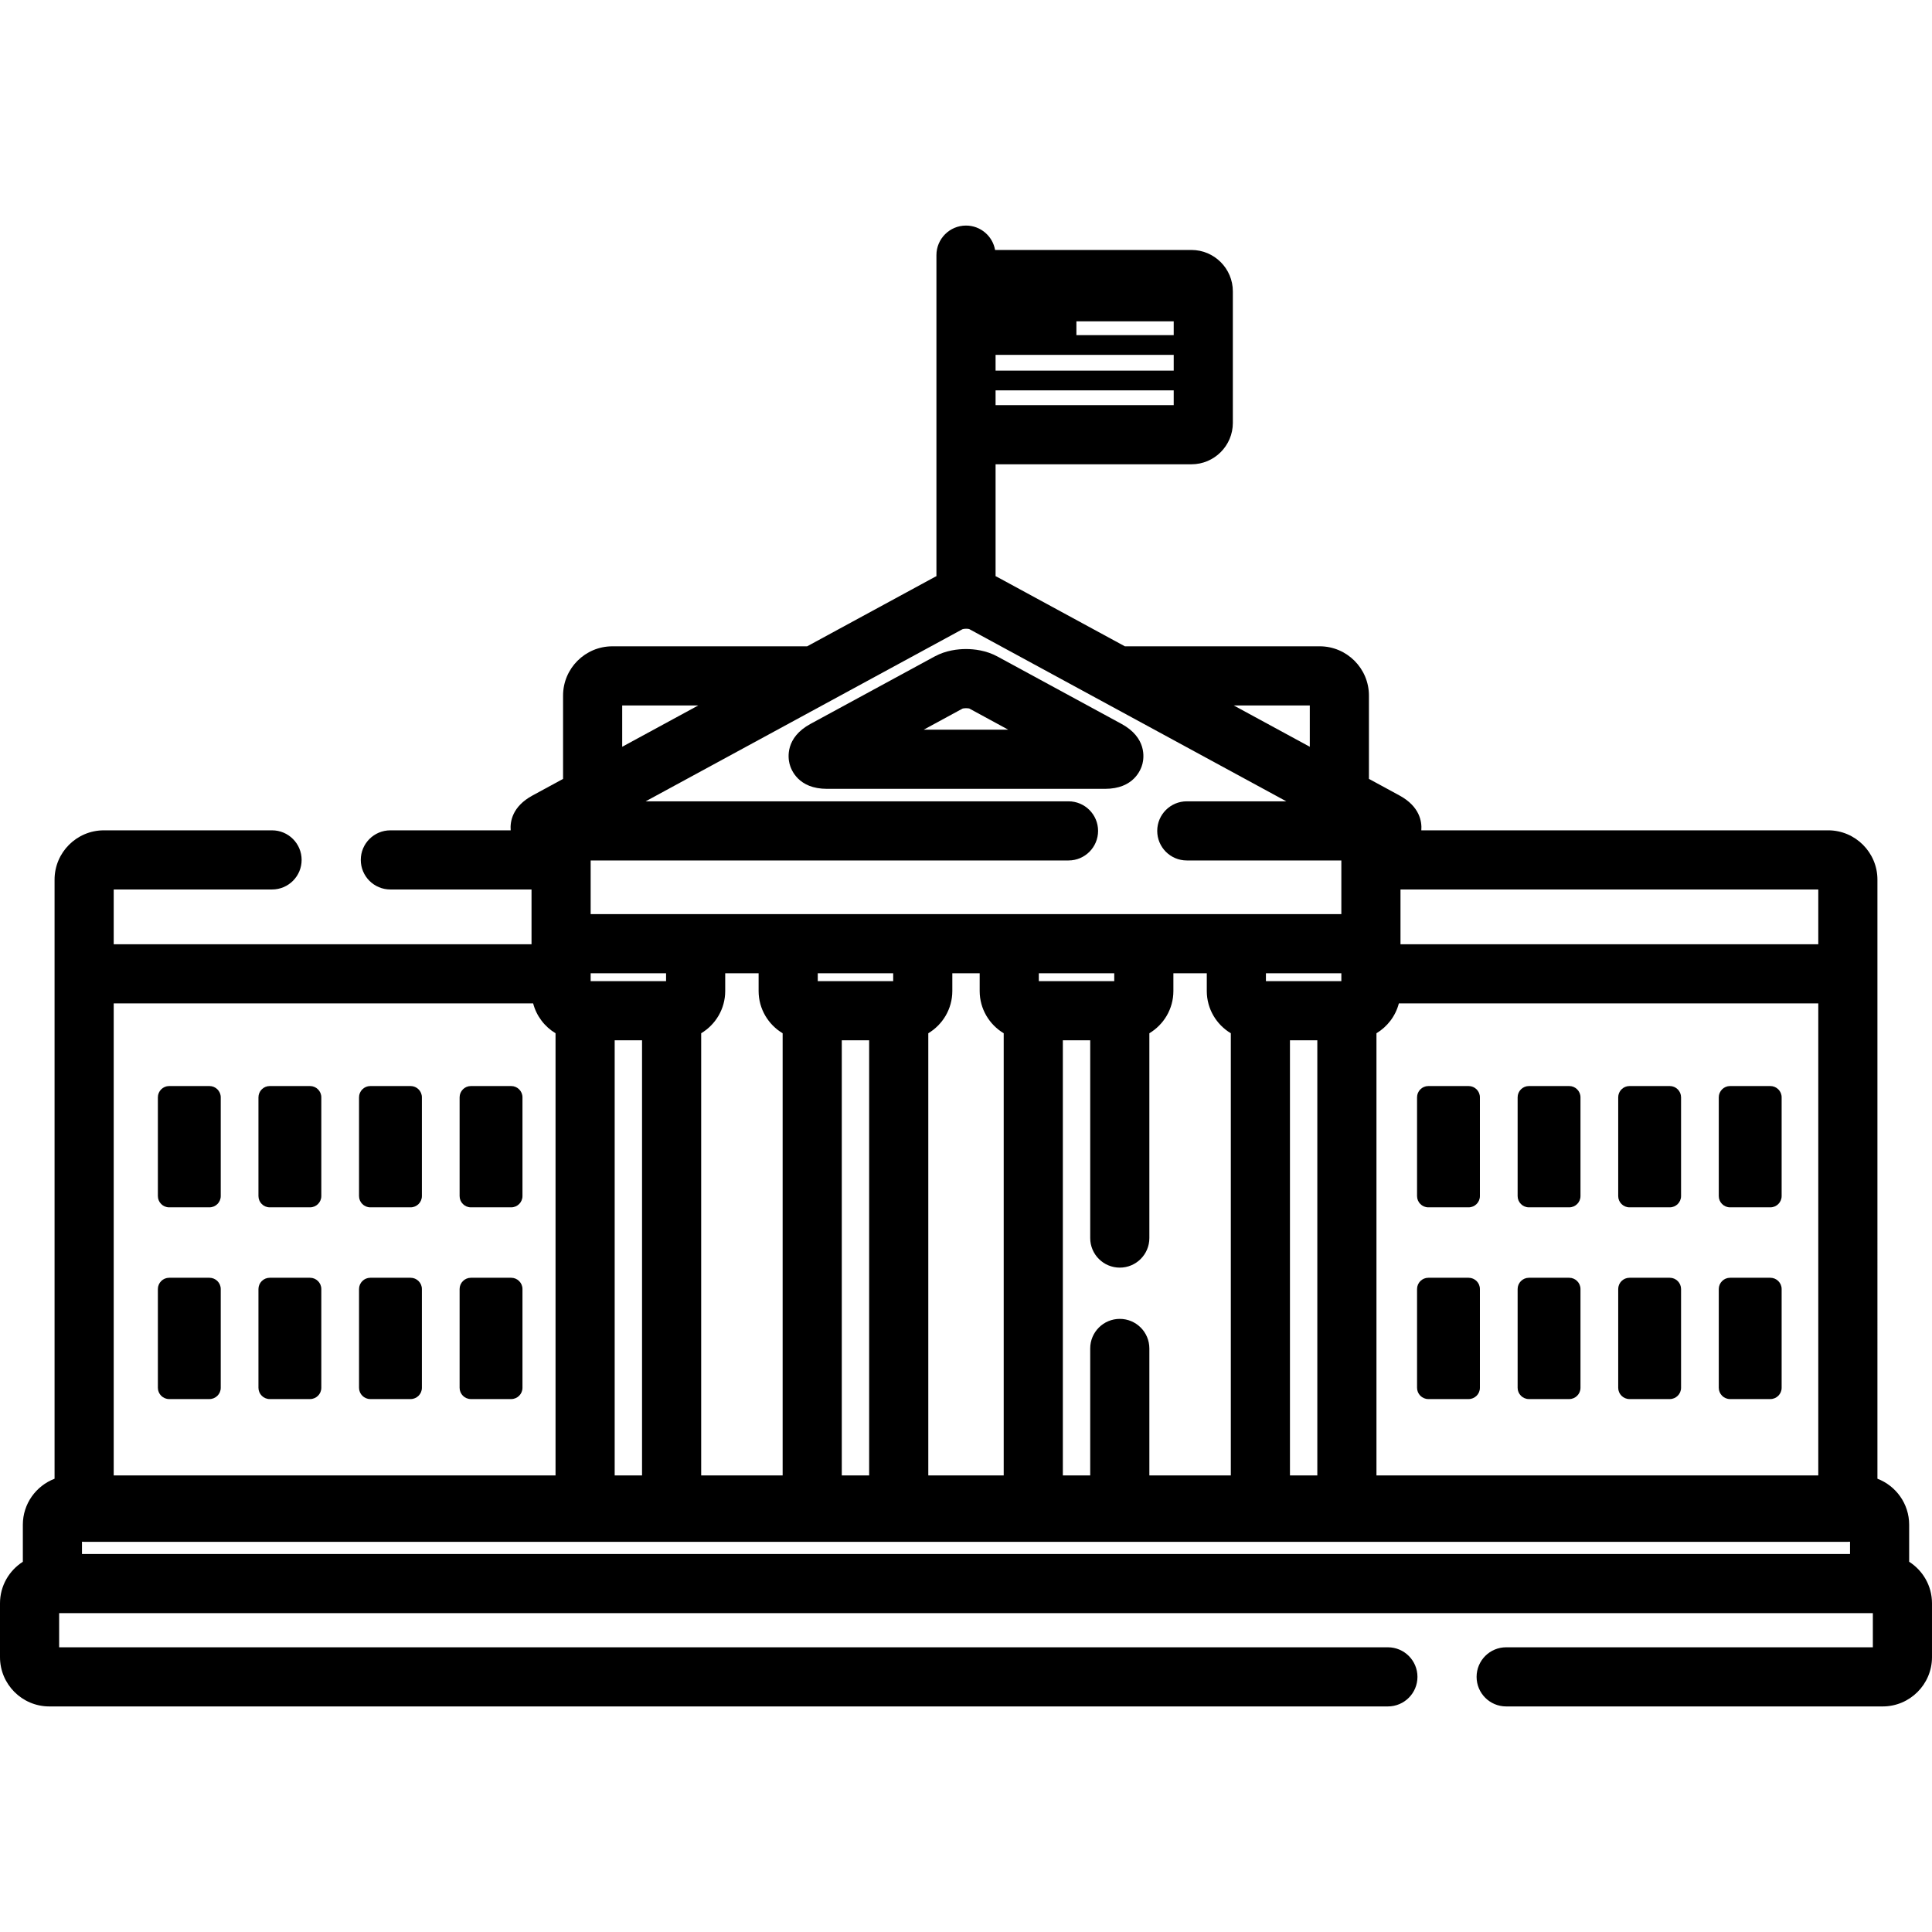 <?xml version="1.0" encoding="iso-8859-1"?>
<!-- Generator: Adobe Illustrator 19.0.0, SVG Export Plug-In . SVG Version: 6.00 Build 0)  -->
<svg xmlns="http://www.w3.org/2000/svg" xmlns:xlink="http://www.w3.org/1999/xlink" version="1.1" id="Layer_1" x="0px" y="0px" viewBox="0 0 512 512" style="enable-background:new 0 0 512 512;" xml:space="preserve">
<g>
	<g>
		<path d="M55.51,287.813H44.827c-1.644,0-2.988,1.343-2.988,2.983v26.179c0,1.639,1.345,2.982,2.988,2.982H55.51    c1.644,0,2.988-1.342,2.988-2.982v-26.179C58.499,289.156,57.154,287.813,55.51,287.813z"/>
	</g>
</g>
<g>
	<g>
		<path d="M82.163,287.813H71.481c-1.644,0-2.988,1.343-2.988,2.983v26.179c0,1.639,1.345,2.982,2.988,2.982h10.682    c1.644,0,2.988-1.342,2.988-2.982v-26.179C85.152,289.156,83.807,287.813,82.163,287.813z"/>
	</g>
</g>
<g>
	<g>
		<path d="M108.818,287.813H98.136c-1.644,0-2.988,1.343-2.988,2.983v26.179c0,1.639,1.345,2.982,2.988,2.982h10.682    c1.644,0,2.988-1.342,2.988-2.982v-26.179C111.806,289.156,110.461,287.813,108.818,287.813z"/>
	</g>
</g>
<g>
	<g>
		<path d="M135.472,287.813h-10.683c-1.643,0-2.987,1.343-2.987,2.983v26.179c0,1.639,1.344,2.982,2.987,2.982h10.683    c1.644,0,2.988-1.342,2.988-2.982v-26.179C138.46,289.156,137.116,287.813,135.472,287.813z"/>
	</g>
</g>
<g>
	<g>
		<path d="M55.51,338.622H44.827c-1.644,0-2.988,1.342-2.988,2.982v26.18c0,1.639,1.345,2.982,2.988,2.982H55.51    c1.644,0,2.988-1.342,2.988-2.982v-26.18C58.499,339.965,57.154,338.622,55.51,338.622z"/>
	</g>
</g>
<g>
	<g>
		<path d="M82.163,338.622H71.481c-1.644,0-2.988,1.342-2.988,2.982v26.18c0,1.639,1.345,2.982,2.988,2.982h10.682    c1.644,0,2.988-1.342,2.988-2.982v-26.18C85.152,339.965,83.807,338.622,82.163,338.622z"/>
	</g>
</g>
<g>
	<g>
		<path d="M108.818,338.622H98.136c-1.644,0-2.988,1.342-2.988,2.982v26.18c0,1.639,1.345,2.982,2.988,2.982h10.682    c1.644,0,2.988-1.342,2.988-2.982v-26.18C111.806,339.965,110.461,338.622,108.818,338.622z"/>
	</g>
</g>
<g>
	<g>
		<path d="M135.472,338.622h-10.683c-1.643,0-2.987,1.342-2.987,2.982v26.18c0,1.639,1.344,2.982,2.987,2.982h10.683    c1.644,0,2.988-1.342,2.988-2.982v-26.18C138.46,339.965,137.116,338.622,135.472,338.622z"/>
	</g>
</g>
<g>
	<g>
		<path d="M389.203,287.813h-10.682c-1.645,0-2.988,1.343-2.988,2.983v26.179c0,1.639,1.344,2.982,2.988,2.982h10.682    c1.645,0,2.988-1.342,2.988-2.982v-26.179C392.191,289.156,390.847,287.813,389.203,287.813z"/>
	</g>
</g>
<g>
	<g>
		<path d="M415.857,287.813h-10.682c-1.643,0-2.988,1.343-2.988,2.983v26.179c0,1.639,1.346,2.982,2.988,2.982h10.682    c1.644,0,2.988-1.342,2.988-2.982v-26.179C418.845,289.156,417.5,287.813,415.857,287.813z"/>
	</g>
</g>
<g>
	<g>
		<path d="M442.51,287.813h-10.682c-1.644,0-2.987,1.343-2.987,2.983v26.179c0,1.639,1.344,2.982,2.987,2.982h10.682    c1.643,0,2.988-1.342,2.988-2.982v-26.179C445.498,289.156,444.153,287.813,442.51,287.813z"/>
	</g>
</g>
<g>
	<g>
		<path d="M469.165,287.813h-10.684c-1.643,0-2.987,1.343-2.987,2.983v26.179c0,1.639,1.345,2.982,2.987,2.982h10.684    c1.643,0,2.987-1.342,2.987-2.982v-26.179C472.153,289.156,470.808,287.813,469.165,287.813z"/>
	</g>
</g>
<g>
	<g>
		<path d="M389.203,338.622h-10.682c-1.645,0-2.988,1.342-2.988,2.982v26.18c0,1.639,1.344,2.982,2.988,2.982h10.682    c1.645,0,2.988-1.342,2.988-2.982v-26.18C392.191,339.965,390.847,338.622,389.203,338.622z"/>
	</g>
</g>
<g>
	<g>
		<path d="M415.857,338.622h-10.682c-1.643,0-2.988,1.342-2.988,2.982v26.18c0,1.639,1.346,2.982,2.988,2.982h10.682    c1.644,0,2.988-1.342,2.988-2.982v-26.18C418.845,339.965,417.5,338.622,415.857,338.622z"/>
	</g>
</g>
<g>
	<g>
		<path d="M442.51,338.622h-10.682c-1.644,0-2.987,1.342-2.987,2.982v26.18c0,1.639,1.344,2.982,2.987,2.982h10.682    c1.643,0,2.988-1.342,2.988-2.982v-26.18C445.498,339.965,444.153,338.622,442.51,338.622z"/>
	</g>
</g>
<g>
	<g>
		<path d="M469.165,338.622h-10.684c-1.643,0-2.987,1.342-2.987,2.982v26.18c0,1.639,1.345,2.982,2.987,2.982h10.684    c1.643,0,2.987-1.342,2.987-2.982v-26.18C472.153,339.965,470.808,338.622,469.165,338.622z"/>
	</g>
</g>
<g>
	<g>
		<path d="M297.203,191.836l-32.871-17.855c-3.011-1.636-6.193-1.979-8.332-1.979c-2.138,0-5.32,0.344-8.331,1.979l-32.871,17.854    c-6.727,3.654-5.959,9.02-5.563,10.578s2.281,6.639,9.937,6.639h73.658c7.654,0,9.541-5.082,9.937-6.639    C303.161,200.857,303.929,195.49,297.203,191.836z M244.788,193.378l10.27-5.58c0.082-0.031,0.431-0.123,0.941-0.123    c0.514,0,0.859,0.092,0.851,0.078l10.355,5.626L244.788,193.378z"/>
	</g>
</g>
<g>
	<g>
		<path d="M505.947,413.885v-9.818c0-5.562-3.5-10.31-8.409-12.19V252.85v-12.471v-7.273c0-7.202-5.859-13.061-13.061-13.061    H376.663c0.185-2.287-0.395-6.304-5.778-9.23l-8.102-4.401v-22.076c0-7.203-5.859-13.061-13.061-13.061h-51.624l-33.765-18.34    c-0.161-0.088-0.33-0.164-0.496-0.246v-29.649h51.909c6.05,0,10.971-4.921,10.971-10.971V77.214    c0-6.049-4.921-10.971-10.971-10.971h-52.037c-0.649-3.673-3.849-6.466-7.709-6.466c-4.328,0-7.837,3.509-7.837,7.837v85.078    c-0.165,0.081-0.334,0.158-0.495,0.246l-33.765,18.341h-51.625c-7.203,0-13.061,5.859-13.061,13.061v22.076l-8.102,4.401    c-5.384,2.925-5.963,6.942-5.778,9.23h-31.89c-4.328,0-7.837,3.509-7.837,7.837c0,4.328,3.509,7.837,7.837,7.837h37.412v14.52    H30.134v-14.52h41.964c4.328,0,7.837-3.509,7.837-7.837c0-4.328-3.509-7.837-7.837-7.837H27.522    c-7.203,0-13.061,5.859-13.061,13.061v7.273v12.472v139.028c-4.908,1.881-8.407,6.628-8.407,12.19v9.818    C2.42,416.207,0,420.266,0,424.889v14.273c0,7.203,5.859,13.061,13.061,13.061h354.743c4.329,0,7.837-3.509,7.837-7.837    c0-4.328-3.508-7.837-7.837-7.837H15.673v-9.049h480.653v9.049h-97.176c-4.329,0-7.837,3.509-7.837,7.837    c0,4.328,3.508,7.837,7.837,7.837h99.788c7.202,0,13.061-5.859,13.061-13.061v-14.273C512,420.266,509.58,416.207,505.947,413.885    z M285.257,85.159h25.787v3.657h-25.787V85.159z M263.837,94.041h17.241h4.18h25.787v4.18h-47.207V94.041z M263.837,103.445    h47.207v3.925h-47.207V103.445z M371.145,235.719h110.719v14.52H371.145V235.719z M364.777,273.823    c2.892-1.742,5.061-4.564,5.933-7.912h111.154v125.095H364.777V273.823z M347.109,186.951v10.951l-20.158-10.951H347.109z     M164.89,186.951h20.158l-20.158,10.951V186.951z M156.53,228.032h126.637c4.329,0,7.837-3.509,7.837-7.837    c0-4.328-3.508-7.837-7.837-7.837l-112.056-0.001l83.948-45.604c0.422-0.165,1.46-0.165,1.791-0.044l84.037,45.649h-26.373    c-4.329,0-7.837,3.509-7.837,7.837c0,4.328,3.508,7.837,7.837,7.837h40.957v14.223H156.53V228.032z M335.483,260.017v-2.087    h19.988v2.087H335.483z M349.104,275.69v115.317h-7.253V275.69H349.104z M296.754,349.518c-4.328,0-7.837,3.509-7.837,7.837    v33.652h-7.251V275.69h7.251v52.408c0,4.328,3.509,7.837,7.837,7.837c4.329,0,7.837-3.509,7.837-7.837v-54.274    c3.808-2.285,6.369-6.442,6.369-11.195v-4.699h8.851v4.699c0,4.753,2.561,8.91,6.368,11.195v117.183h-21.587v-33.652    C304.591,353.026,301.083,349.518,296.754,349.518z M275.299,260.017v-2.087h19.987v2.087H275.299z M265.992,273.824v117.183    h-19.985V273.824c3.807-2.285,6.368-6.441,6.368-11.195v-4.699h7.25v4.699C259.626,267.382,262.187,271.539,265.992,273.824z     M216.715,260.017v-2.087h19.988v2.087H216.715z M230.334,275.69v115.317h-7.252V275.69H230.334z M207.409,273.824v117.183    h-21.588V273.824c3.807-2.284,6.368-6.441,6.368-11.195v-4.699h8.851v4.699C201.041,267.383,203.603,271.539,207.409,273.824z     M156.53,257.929h19.987v2.087H156.53V257.929z M170.148,275.69v115.317h-7.251V275.69H170.148z M30.134,265.911H141.29    c0.871,3.348,3.043,6.171,5.934,7.912v117.183H30.134V265.911z M490.273,411.828H21.727v-3.259    c0.189,0.014,0.378,0.029,0.571,0.029h467.404c0.193,0,0.382-0.015,0.573-0.029V411.828z"/>
	</g>
</g>
<g>
</g>
<g>
</g>
<g>
</g>
<g>
</g>
<g>
</g>
<g>
</g>
<g>
</g>
<g>
</g>
<g>
</g>
<g>
</g>
<g>
</g>
<g>
</g>
<g>
</g>
<g>
</g>
<g>
</g>
</svg>

